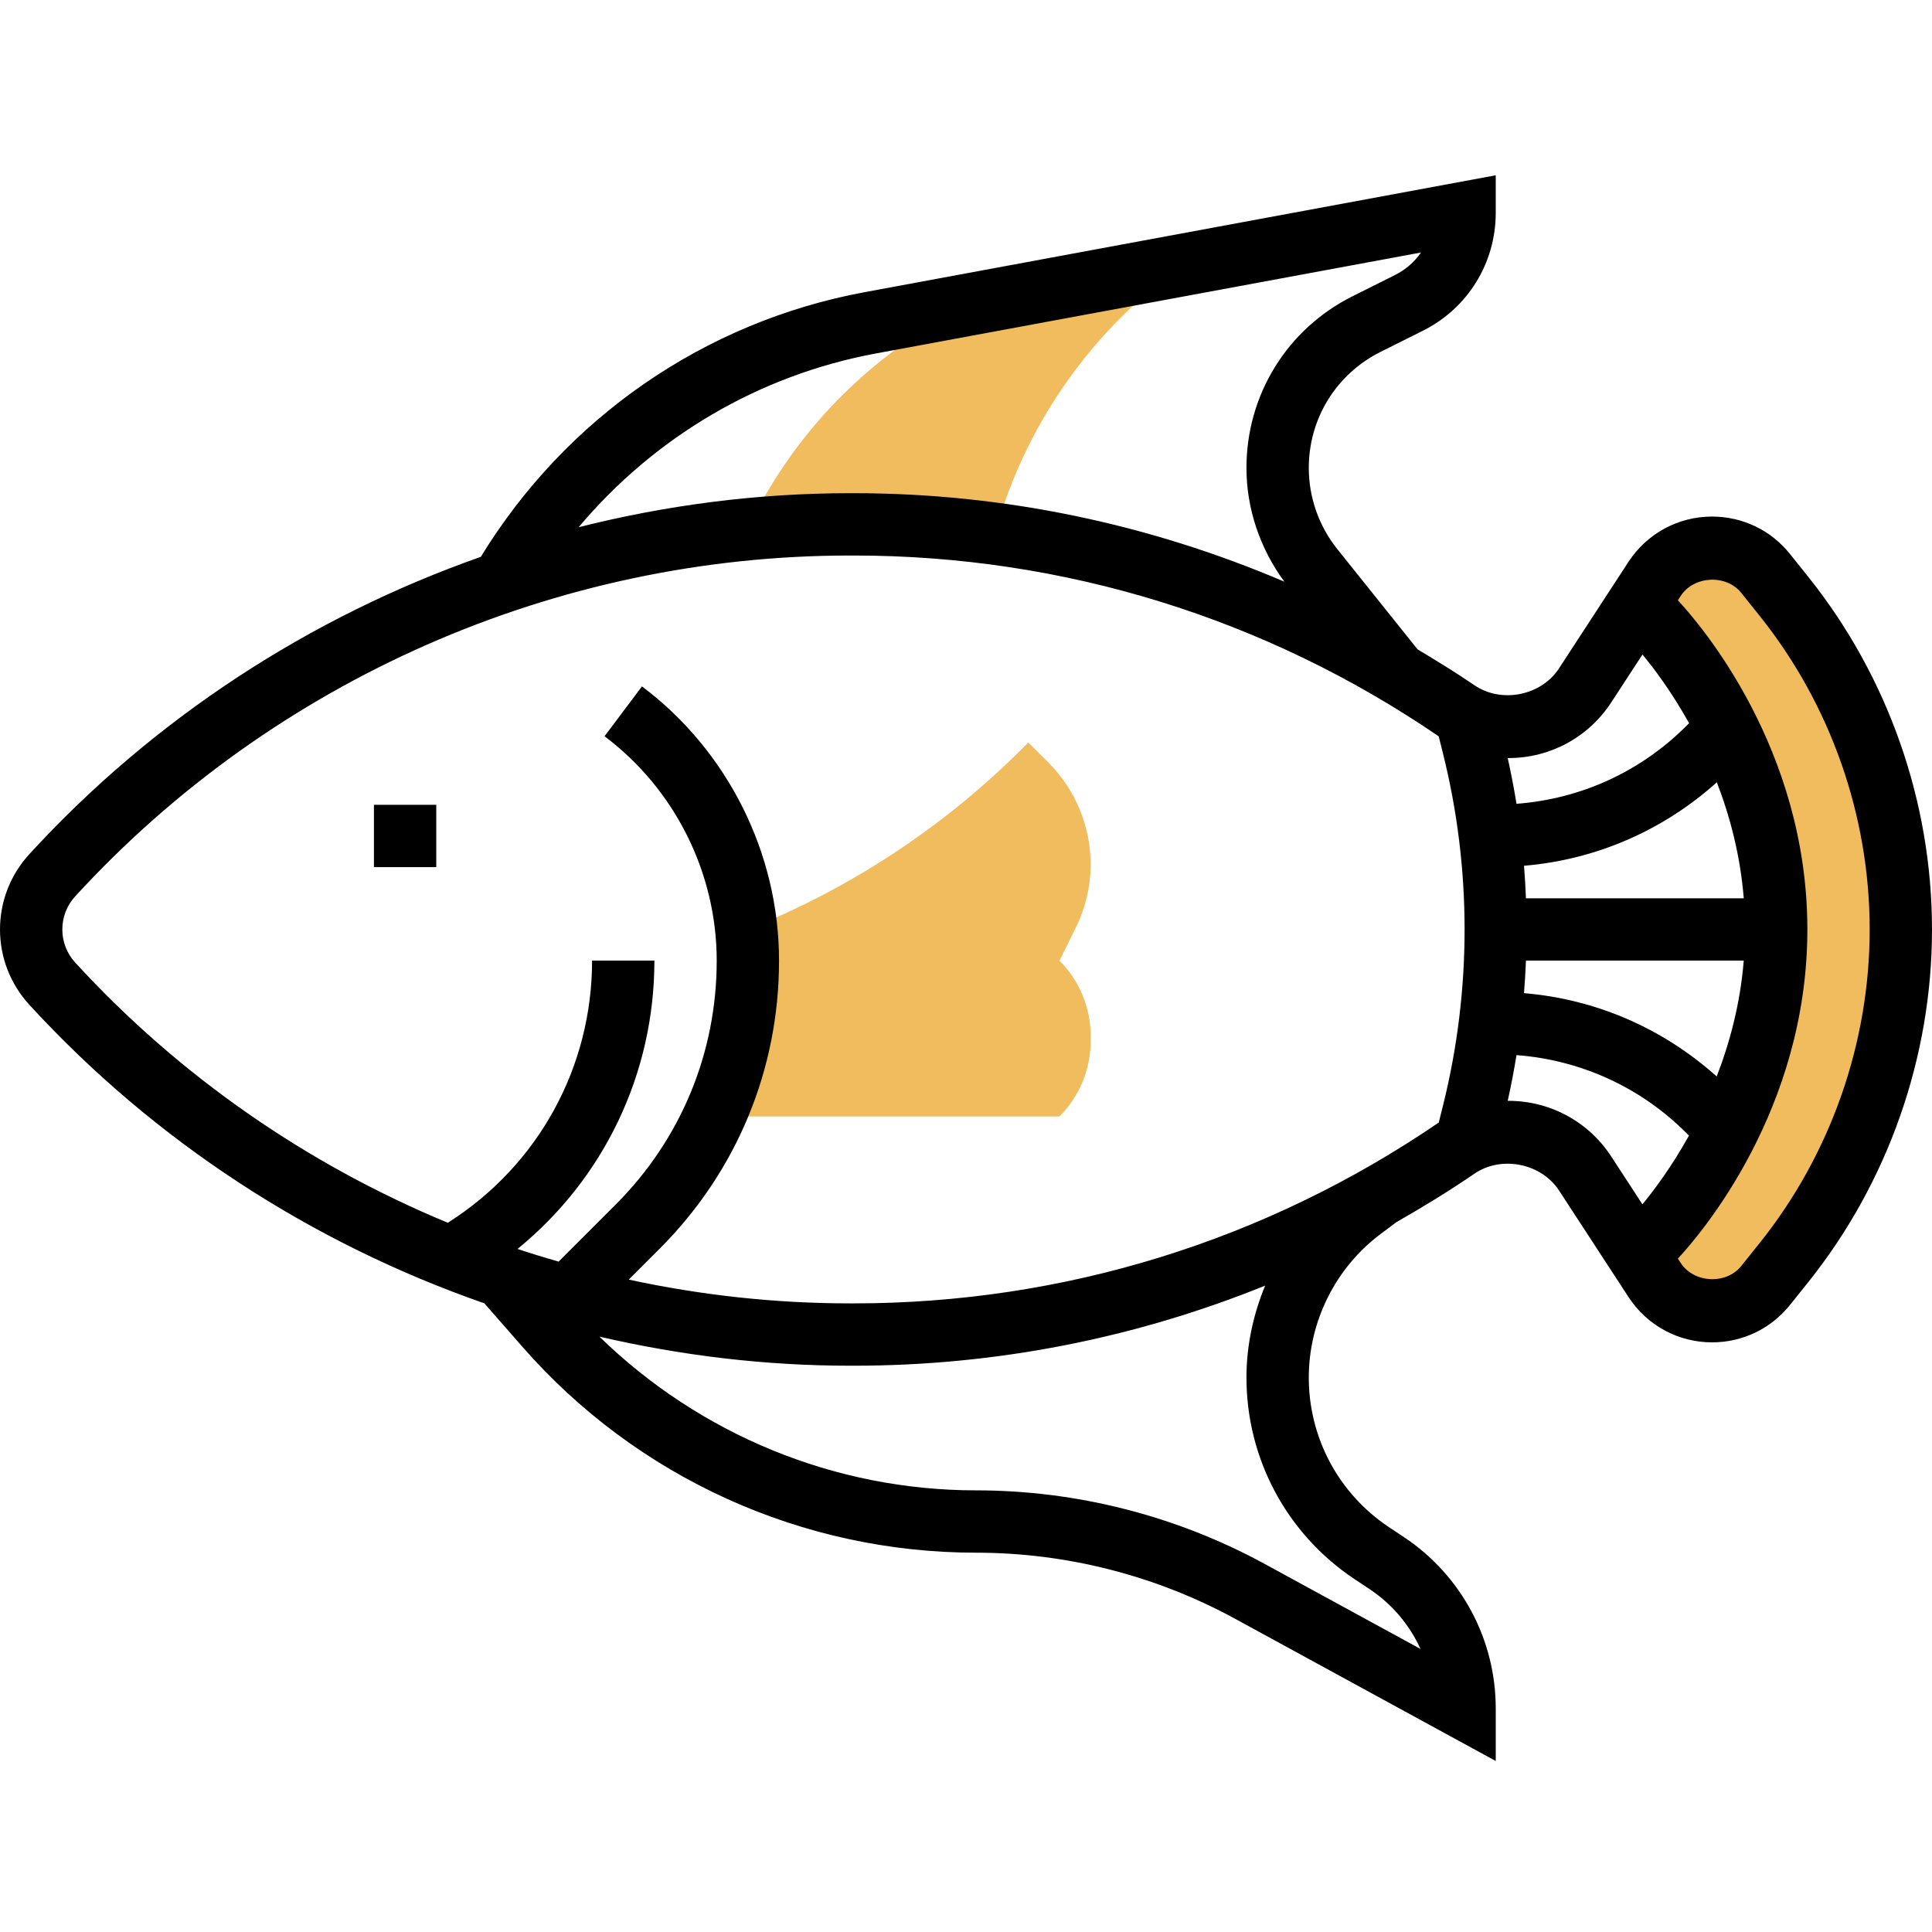 <svg height="496pt" viewBox="0 -44 496 495" width="496pt" xmlns="http://www.w3.org/2000/svg"><g fill="#f0bc5e"><path d="m424 274.117s11.281-11.281 20.48-30.48c6.238-13.199 11.52-30 11.52-49.52 0-19.52-5.281-36.32-11.52-49.52-9.199-19.203-20.48-30.48-20.48-30.48l-4-2.641 4.801-7.359c3.277-4.961 8.801-8 14.719-8 5.359 0 10.402 2.398 13.762 6.641l4.719 5.84c19.441 24.316 30 54.477 30 85.52 0 31.039-10.559 61.199-30 85.52l-4.719 5.84c-3.359 4.238-8.402 6.641-13.762 6.641-5.918 0-11.441-3.043-14.719-8l-4.801-7.359zm0 0"/><path d="m184.641 239.074c4.801-11.598 7.359-24.16 7.359-36.957 0-2.723-.16-5.359-.398-8h.398c26.398-10.562 50.398-26.402 70.48-46.48l1.52-1.52 5.199 5.199c6.879 6.879 10.801 16.32 10.801 26.078 0 5.762-1.359 11.363-3.922 16.48l-4.078 8.242c5.121 5.117 8 12.078 8 19.277v1.441c0 7.199-2.879 14.16-8 19.281h-88l-.559-.242c.398-.961.797-1.84 1.199-2.801zm0 0"/><path d="m197.602 80.758c12-20 29.52-36.16 50.398-46.641l-.078-.32 55.84-10.32c-21.684 15.438-38 37.438-46.48 62.879l-1.281 3.762-.32 2.48c-12-1.684-24.238-2.48-36.48-2.48h-.961c-8.797 0-17.52.398-26.16 1.277l-.078-1.277zm0 0"/></g><path d="m464.266 103.629-4.73-5.906c-4.887-6.109-12.176-9.605-20-9.605-8.688 0-16.703 4.344-21.457 11.621l-17.832 27.348c-4.574 7.039-14.82 9.055-21.734 4.324-4.77-3.262-9.672-6.254-14.59-9.207l-20.633-25.773c-4.703-5.875-7.289-13.258-7.289-20.801 0-12.688 7.055-24.098 18.398-29.777l10.867-5.43c11.559-5.77 18.734-17.387 18.734-30.305v-9.617l-162.031 30.008c-41.176 7.625-76.754 32.352-98.527 67.945-43.914 15.461-83.945 41.453-115.938 76.359-4.84 5.289-7.504 12.137-7.504 19.305 0 7.168 2.664 14.016 7.504 19.305 32.215 35.141 72.586 61.262 116.848 76.68l9.777 11.168c29.383 33.59 71.832 52.848 116.457 52.848 23.133 0 46.109 5.855 66.438 16.934l66.977 36.547v-13.48c0-17.707-8.801-34.145-23.535-43.977l-3.938-2.617c-12.855-8.574-20.527-22.91-20.527-38.359 0-14.441 6.887-28.215 18.449-36.871l4.047-3.039c6.809-3.875 13.504-7.977 20.023-12.434 6.906-4.727 17.152-2.711 21.738 4.328l17.832 27.344c4.75 7.281 12.766 11.625 21.453 11.625 7.824 0 15.113-3.504 20-9.609l4.73-5.902c20.453-25.602 31.727-57.73 31.727-90.488 0-32.762-11.273-64.891-31.734-90.488zm-76.992 46.488c10.688 0 20.551-5.344 26.383-14.297l8.008-12.281c2.961 3.562 7.48 9.562 11.977 17.625l-.672.672c-11.816 11.816-27.152 18.777-43.641 20.023-.633-3.945-1.391-7.855-2.258-11.75.066-.008.137.008.203.008zm53.453 81.742c-13.84-12.391-31.023-19.848-49.469-21.391.223-2.785.383-5.562.496-8.352h55.918c-.895 11.031-3.566 21.023-6.945 29.742zm-48.973-45.742c-.113-2.793-.273-5.578-.496-8.352 18.461-1.547 35.664-9.02 49.504-21.426 3.359 8.711 6.023 18.711 6.91 29.777zm-166.883-139.875 139.953-25.918c-1.68 2.414-3.961 4.422-6.719 5.801l-10.867 5.43c-16.797 8.402-27.238 25.297-27.238 44.074 0 10.512 3.512 20.766 9.734 29.207-34.758-14.84-72.168-22.719-110.559-22.719h-.953c-23.672 0-47.047 3.031-69.664 8.734 19.402-23.078 46.152-39.023 76.312-44.609zm-205.566 156.371c-2.137-2.328-3.305-5.344-3.305-8.496 0-3.152 1.168-6.168 3.305-8.496 50.969-55.609 123.48-87.504 198.918-87.504h.953c53.816 0 105.754 16.055 150.184 46.422l1.055 4.234c3.715 14.816 5.586 30.062 5.586 45.344 0 15.277-1.871 30.527-5.574 45.344l-1.059 4.23c-44.438 30.367-96.367 46.426-150.191 46.426h-.953c-19.23 0-38.262-2.098-56.809-6.105l7.953-7.953c19.762-19.758 30.633-46.016 30.633-73.941 0-27.547-13.16-53.863-35.191-70.402l-9.609 12.801c18.031 13.527 28.801 35.062 28.801 57.602 0 23.656-9.207 45.895-25.938 62.621l-14.656 14.656c-3.535-1.023-7.055-2.086-10.543-3.254 22.152-18.055 35.137-44.969 35.137-74.023h-16c0 27.312-13.734 52.406-36.742 67.117l-.289.188c-36.031-14.938-68.848-37.555-95.664-66.809zm328.352 158.23 3.938 2.617c5.812 3.871 10.293 9.223 13.094 15.375l-40.008-21.832c-22.672-12.359-48.289-18.887-74.094-18.887-36.312 0-70.914-14.336-96.699-39.465 20.953 4.855 42.52 7.465 64.336 7.465h.953c36.559 0 72.273-7.066 105.625-20.562-3.066 7.426-4.801 15.418-4.801 23.609 0 20.801 10.336 40.121 27.656 51.68zm66-108.434c-5.832-8.949-15.695-14.293-26.383-14.293-.074 0-.137.016-.203.016.867-3.898 1.617-7.816 2.258-11.754 16.488 1.25 31.832 8.211 43.641 20.023l.641.641c-4.496 8.059-9 14.066-11.953 17.641zm38.113 22.195-4.73 5.902c-3.855 4.84-12.16 4.441-15.543-.75l-.742-1.137c5.805-6.234 33.246-38.145 33.246-84.504 0-46.359-27.441-78.273-33.246-84.504l.742-1.137c3.391-5.184 11.688-5.594 15.543-.754l4.73 5.906c18.207 22.758 28.23 51.344 28.23 80.488 0 29.145-10.023 57.727-28.23 80.488zm0 0"/><path d="m96 162.117h16v16h-16zm0 0"/></svg>